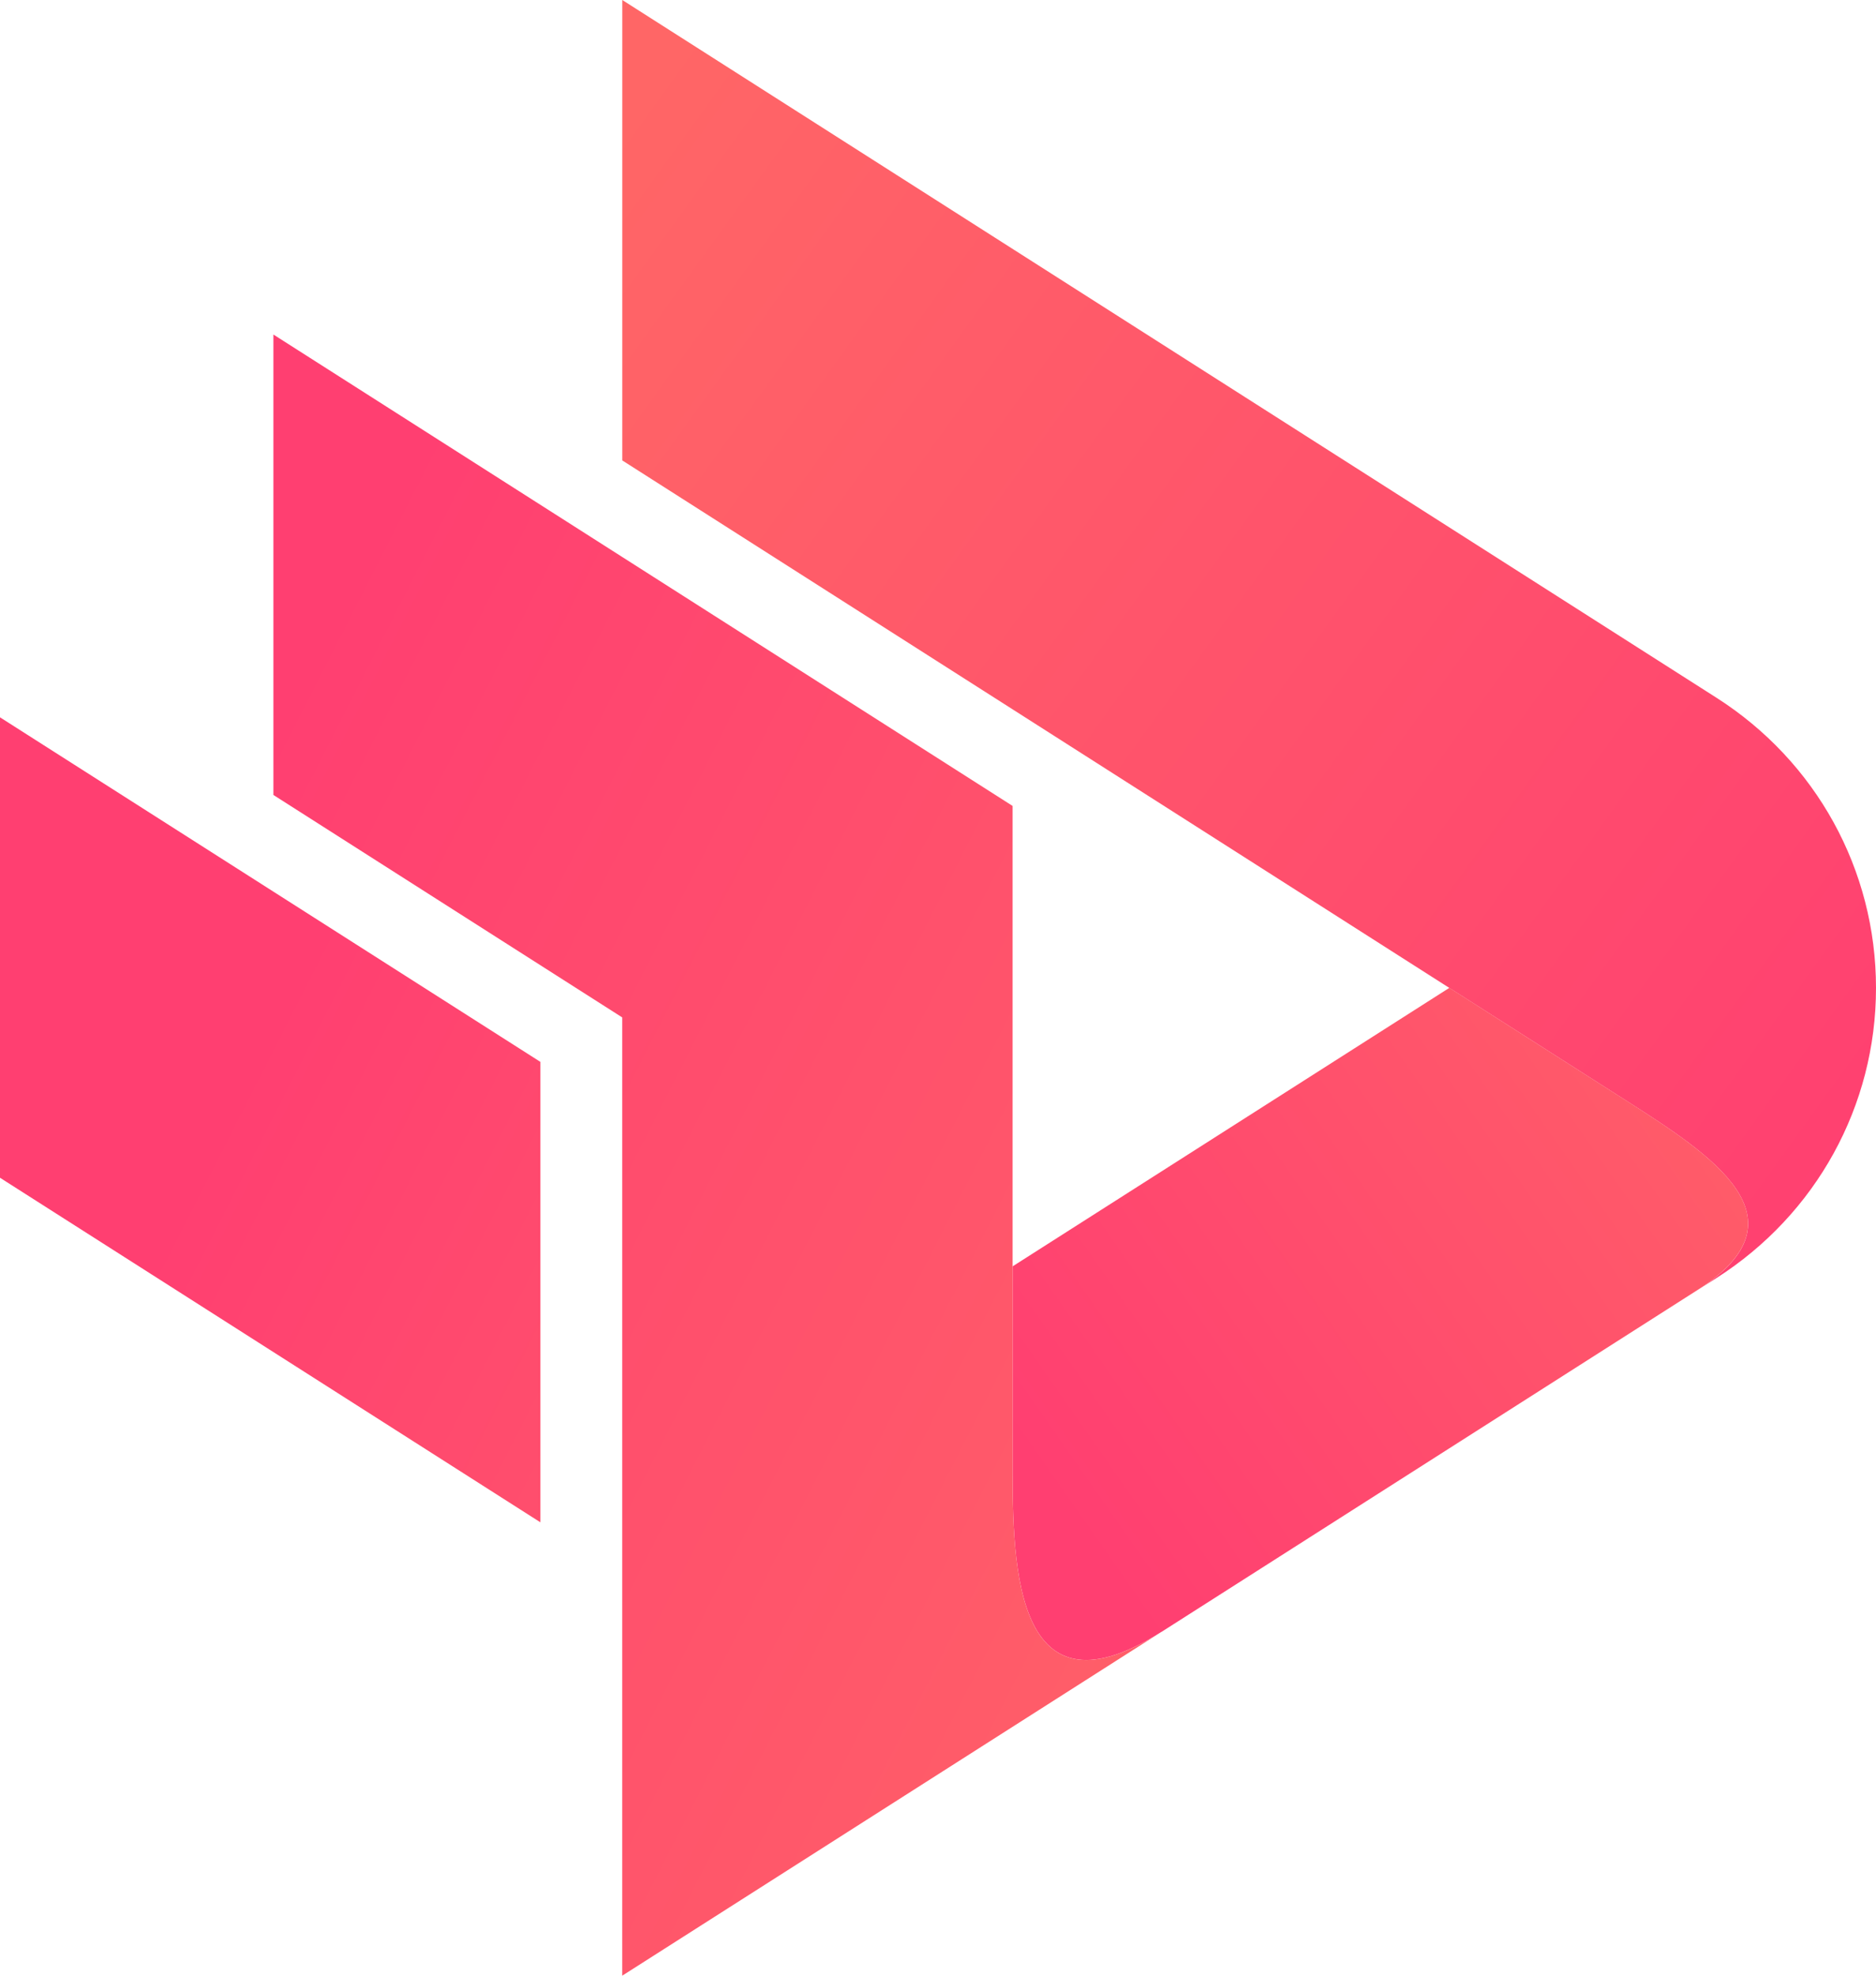 <svg width="38" height="40" viewBox="0 0 38 40" fill="none" xmlns="http://www.w3.org/2000/svg">
<path d="M38 20.002C38 22.389 36.79 24.586 34.765 25.878L34.395 26.113C36.661 24.669 34.661 23.383 32.954 22.293C32.056 21.719 29.358 20.002 29.358 20.002L20.512 14.362L12.605 9.322V0L34.766 14.125C36.79 15.415 38 17.613 38 20.002Z" fill="url(#paint0_linear_3211_20627)"/>
<path d="M34.394 26.112L23.542 33.03C23.532 33.037 23.523 33.042 23.513 33.047C20.435 34.987 20.511 31.434 20.511 29.439V25.639L29.358 20C29.358 20 32.055 21.717 32.953 22.291C34.661 23.383 36.661 24.668 34.394 26.112Z" fill="url(#paint1_linear_3211_20627)"/>
<path d="M23.513 33.048C20.434 34.987 20.511 31.434 20.511 29.439V25.638V16.317L12.604 11.277L5.538 6.773V16.095L12.604 20.599V40L23.513 33.048Z" fill="url(#paint2_linear_3211_20627)"/>
<path d="M3.038 16.459L0 14.523V23.845L3.038 25.781L10.946 30.821V21.499L3.038 16.459Z" fill="url(#paint3_linear_3211_20627)"/>
<defs>
<linearGradient id="paint0_linear_3211_20627" x1="11.562" y1="3.757" x2="38.754" y2="23.397" gradientUnits="userSpaceOnUse">
<stop stop-color="#FF6666"/>
<stop offset="1" stop-color="#FF3F71"/>
</linearGradient>
<linearGradient id="paint1_linear_3211_20627" x1="38.293" y1="18.428" x2="21.302" y2="30.296" gradientUnits="userSpaceOnUse">
<stop stop-color="#FF6666"/>
<stop offset="1" stop-color="#FF3F71"/>
</linearGradient>
<linearGradient id="paint2_linear_3211_20627" x1="29.84" y1="33.815" x2="2.82" y2="20.026" gradientUnits="userSpaceOnUse">
<stop stop-color="#FF6666"/>
<stop offset="1" stop-color="#FF3F71"/>
</linearGradient>
<linearGradient id="paint3_linear_3211_20627" x1="25.935" y1="32.945" x2="4.755" y2="22.137" gradientUnits="userSpaceOnUse">
<stop stop-color="#FF6666"/>
<stop offset="1" stop-color="#FF3F71"/>
</linearGradient>
</defs>
</svg>
